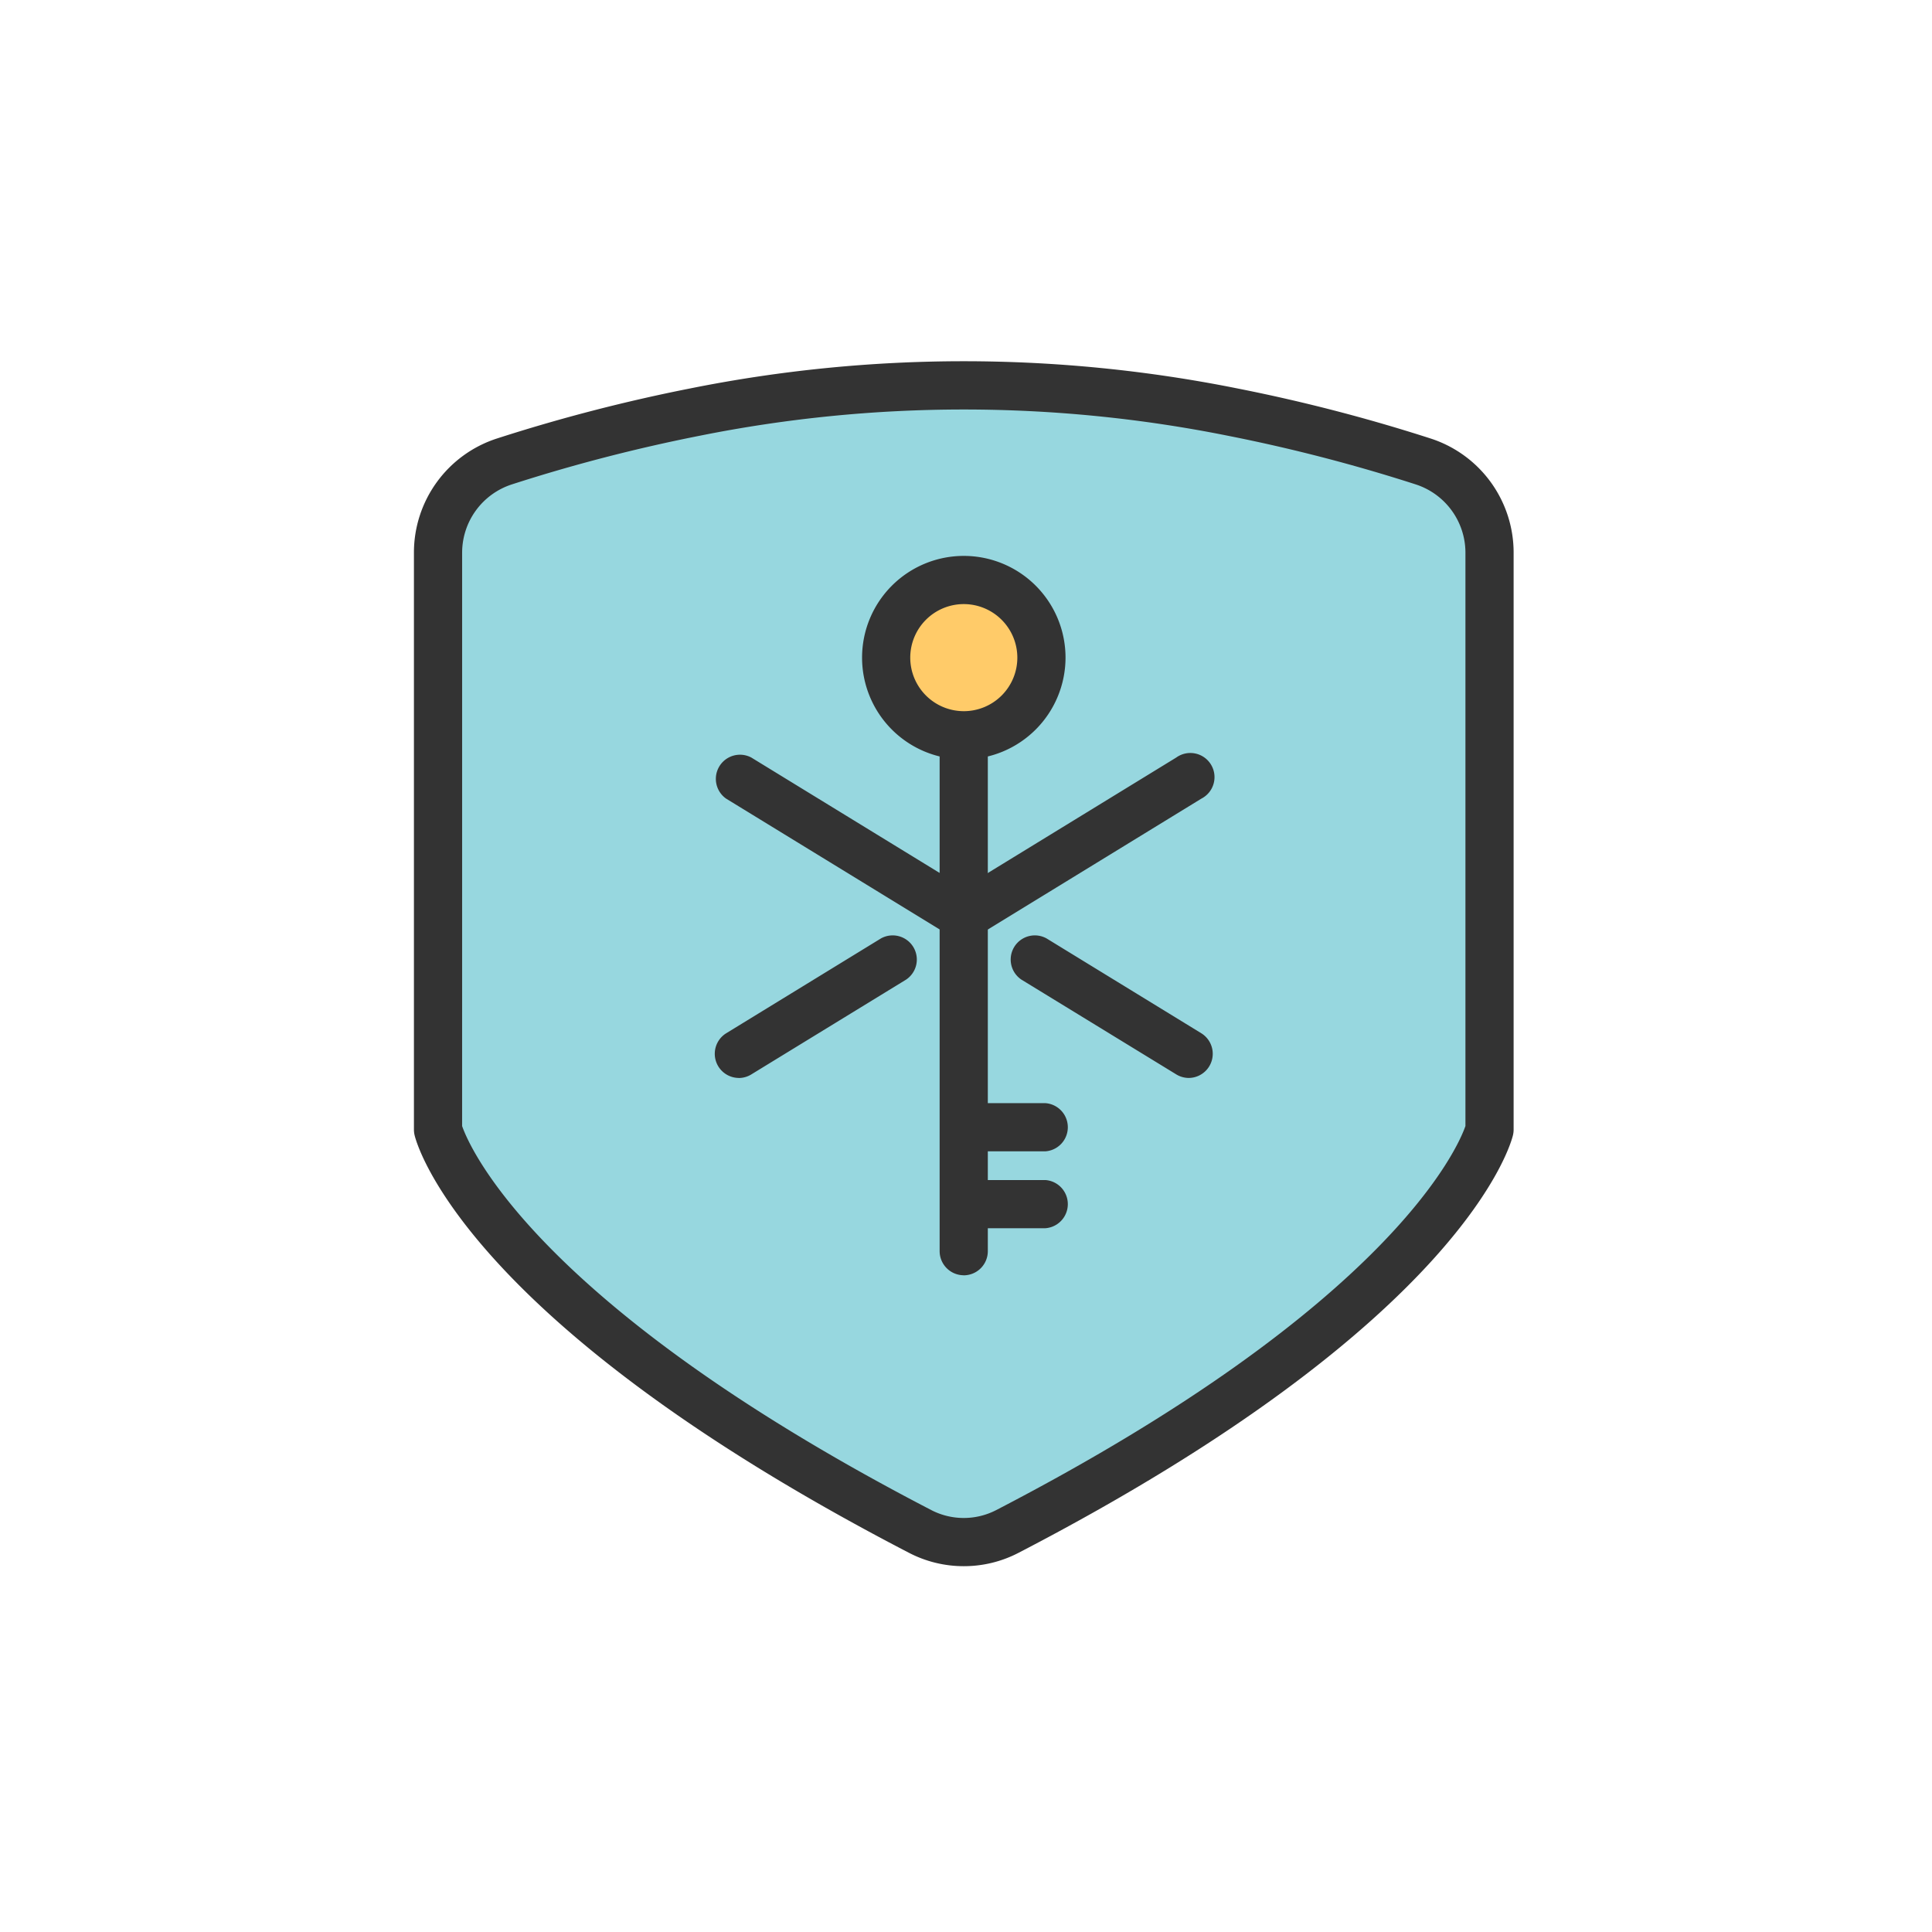 <svg id="아이콘" xmlns="http://www.w3.org/2000/svg" xmlns:xlink="http://www.w3.org/1999/xlink" width="136" height="136" viewBox="0 0 136 136">
  <defs>
    <clipPath id="clip-path">
      <rect id="사각형_22361" data-name="사각형 22361" width="136" height="136" fill="none"/>
    </clipPath>
  </defs>
  <g id="그룹_897" data-name="그룹 897" clip-path="url(#clip-path)">
    <path id="패스_6515" data-name="패스 6515" d="M47.61,27.876a118.515,118.515,0,0,0-13.391,3.472,6.768,6.768,0,0,0-4.677,6.423V78.376s2.818,12.152,33.942,28.292a6.7,6.7,0,0,0,6.134,0c31.125-16.14,33.943-28.292,33.943-28.292V37.77a6.767,6.767,0,0,0-4.678-6.423,118.514,118.514,0,0,0-13.391-3.472,96.531,96.531,0,0,0-37.881,0" transform="translate(1.292 1.137)" fill="#97d7df"/>
    <path id="패스_6516" data-name="패스 6516" d="M66.622,109.183a8.347,8.347,0,0,1-3.849-.937C31.318,91.934,28.083,79.359,27.96,78.831a1.752,1.752,0,0,1-.043-.383V37.843A8.442,8.442,0,0,1,33.765,29.8a120.081,120.081,0,0,1,13.584-3.52,97.8,97.8,0,0,1,38.546,0A120.081,120.081,0,0,1,99.48,29.8a8.442,8.442,0,0,1,5.848,8.038V78.448a1.752,1.752,0,0,1-.043.383c-.123.528-3.358,13.1-34.815,29.415a8.332,8.332,0,0,1-3.847.937M31.309,78.2c.468,1.352,5.063,12.533,33.025,27.033a4.976,4.976,0,0,0,4.574,0C96.789,90.778,101.442,79.619,101.936,78.2V37.843a5.056,5.056,0,0,0-3.506-4.812,116.787,116.787,0,0,0-13.2-3.42,94.469,94.469,0,0,0-37.214,0,116.786,116.786,0,0,0-13.2,3.42,5.056,5.056,0,0,0-3.506,4.812Z" transform="translate(1.221 1.066)" fill="#333"/>
    <path id="패스_6517" data-name="패스 6517" d="M70.7,44.582a5.466,5.466,0,1,1-5.466-5.466A5.467,5.467,0,0,1,70.7,44.582" transform="translate(2.615 1.711)" fill="#ffcb69"/>
    <path id="패스_6518" data-name="패스 6518" d="M65.3,51.814a7.161,7.161,0,1,1,7.162-7.16,7.17,7.17,0,0,1-7.162,7.16m0-10.93a3.769,3.769,0,1,0,3.77,3.77,3.774,3.774,0,0,0-3.77-3.77" transform="translate(2.544 1.64)" fill="#333"/>
    <path id="패스_6519" data-name="패스 6519" d="M65.071,87.647a1.7,1.7,0,0,1-1.7-1.7V50.217a1.7,1.7,0,1,1,3.392,0V85.951a1.7,1.7,0,0,1-1.7,1.7" transform="translate(2.773 2.123)" fill="#333"/>
    <path id="패스_6520" data-name="패스 6520" d="M70.811,82.977h-5.74a1.7,1.7,0,0,1,0-3.392h5.74a1.7,1.7,0,0,1,0,3.392" transform="translate(2.773 3.482)" fill="#333"/>
    <path id="패스_6521" data-name="패스 6521" d="M70.811,77.791h-5.74a1.7,1.7,0,0,1,0-3.392h5.74a1.7,1.7,0,0,1,0,3.392" transform="translate(2.773 3.255)" fill="#333"/>
    <path id="패스_6522" data-name="패스 6522" d="M65.515,63.815a1.692,1.692,0,0,1-.884-.25L49.006,53.994A1.7,1.7,0,0,1,50.778,51.1L66.4,60.674a1.7,1.7,0,0,1-.888,3.142" transform="translate(2.109 2.225)" fill="#333"/>
    <path id="패스_6523" data-name="패스 6523" d="M49.894,73.122a1.7,1.7,0,0,1-.888-3.142l10.9-6.68a1.7,1.7,0,0,1,1.769,2.9l-10.9,6.676a1.692,1.692,0,0,1-.884.25" transform="translate(2.109 2.758)" fill="#333"/>
    <path id="패스_6524" data-name="패스 6524" d="M80.705,73.122a1.692,1.692,0,0,1-.884-.25L68.92,66.2a1.7,1.7,0,0,1,1.769-2.9l10.9,6.68a1.7,1.7,0,0,1-.888,3.142" transform="translate(2.98 2.758)" fill="#333"/>
    <path id="패스_6525" data-name="패스 6525" d="M65.209,63.867a1.7,1.7,0,0,1-.9-3.135l.486-.3L80.022,51.1a1.7,1.7,0,1,1,1.772,2.891L66.1,63.61a1.679,1.679,0,0,1-.894.257" transform="translate(2.779 2.225)" fill="#333"/>
  </g>
</svg>
